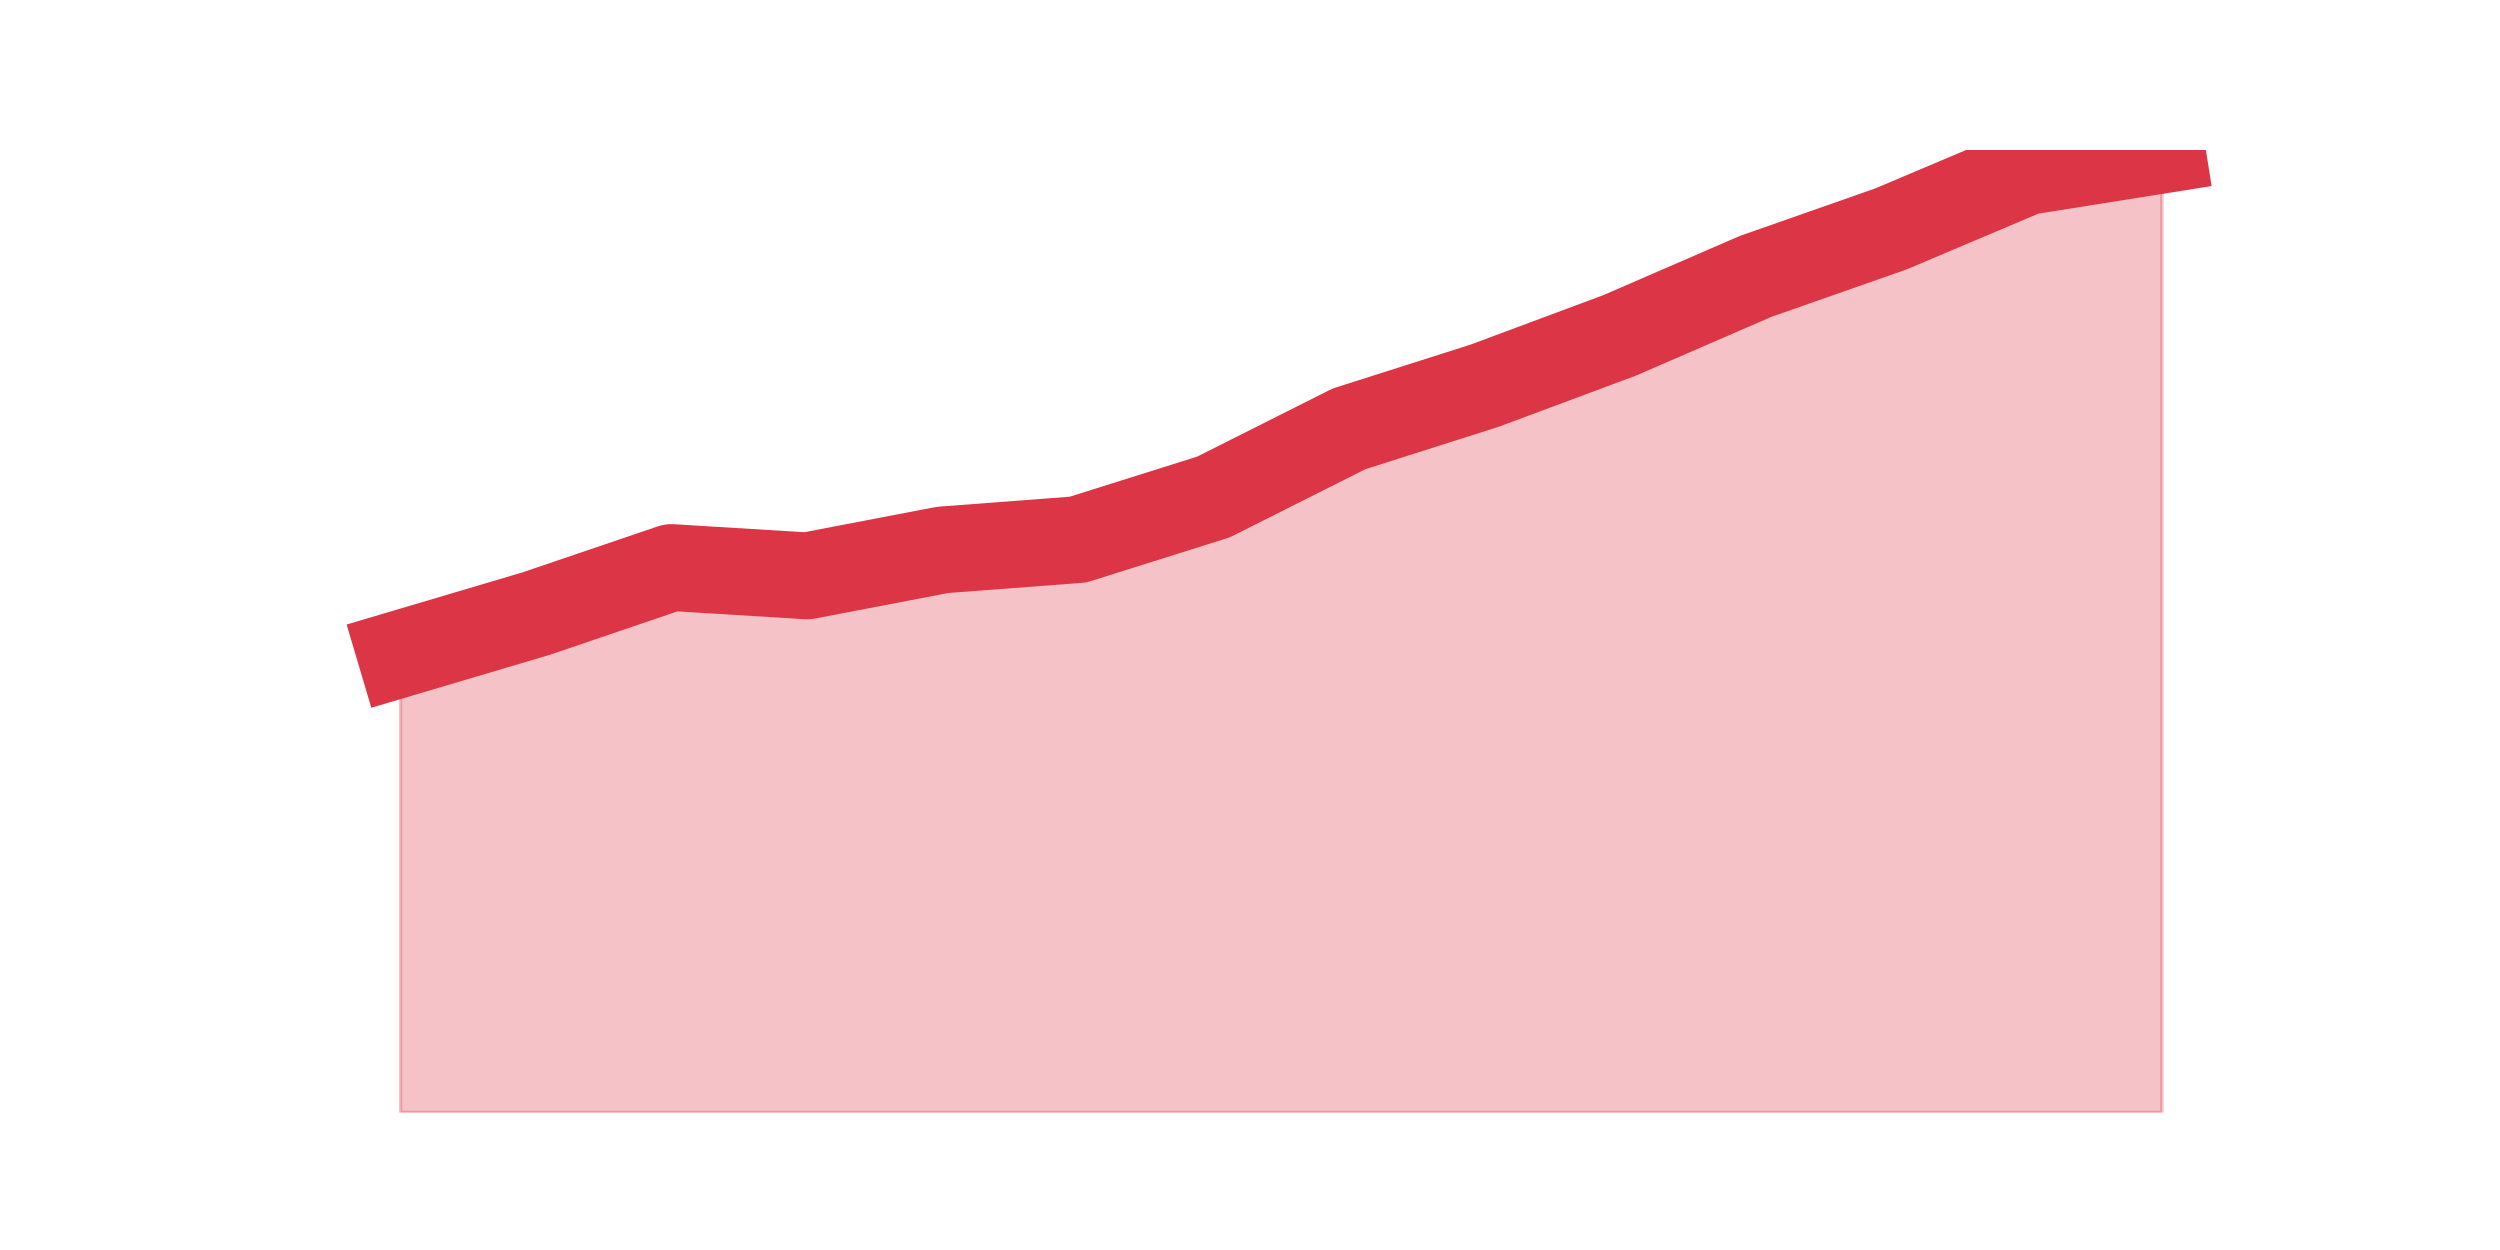 <?xml version="1.0" encoding="utf-8" standalone="no"?>
<!DOCTYPE svg PUBLIC "-//W3C//DTD SVG 1.1//EN"
  "http://www.w3.org/Graphics/SVG/1.1/DTD/svg11.dtd">
<!-- Created with matplotlib (https://matplotlib.org/) -->
<svg height="360pt" version="1.1" viewBox="0 0 720 360" width="720pt" xmlns="http://www.w3.org/2000/svg" xmlns:xlink="http://www.w3.org/1999/xlink">
 <defs>
  <style type="text/css">*{stroke-linecap:butt;stroke-linejoin:round;}</style>
 </defs>
 <g id="figure_1">
  <g id="patch_1">
   <path d="M 0 360 
L 720 360 
L 720 0 
L 0 0 
z
" style="fill:none;"/>
  </g>
  <g id="axes_1">
   <g id="matplotlib.axis_1"/>
   <g id="matplotlib.axis_2"/>
   <g id="PolyCollection_1">
    <defs>
     <path d="M 115.364 -171.708 
L 115.364 -39.6 
L 154.385 -39.6 
L 193.406 -39.6 
L 232.427 -39.6 
L 271.448 -39.6 
L 310.469 -39.6 
L 349.49 -39.6 
L 388.51 -39.6 
L 427.531 -39.6 
L 466.552 -39.6 
L 505.573 -39.6 
L 544.594 -39.6 
L 583.615 -39.6 
L 622.636 -39.6 
L 622.636 -316.8 
L 622.636 -316.8 
L 583.615 -310.59 
L 544.594 -294.076 
L 505.573 -280.386 
L 466.552 -263.449 
L 427.531 -248.911 
L 388.51 -236.491 
L 349.49 -216.873 
L 310.469 -204.593 
L 271.448 -201.629 
L 232.427 -194.149 
L 193.406 -196.548 
L 154.385 -183.281 
L 115.364 -171.708 
z
" id="m2e7db9bc9e" style="stroke:#dc3545;stroke-opacity:0.3;"/>
    </defs>
    <g clip-path="url(#p0a68fd5c37)">
     <use style="fill:#dc3545;fill-opacity:0.3;stroke:#dc3545;stroke-opacity:0.3;" x="0" xlink:href="#m2e7db9bc9e" y="360"/>
    </g>
   </g>
   <g id="line2d_1">
    <path clip-path="url(#p0a68fd5c37)" d="M 115.364 188.292 
L 154.385 176.719 
L 193.406 163.452 
L 232.427 165.851 
L 271.448 158.371 
L 310.469 155.407 
L 349.49 143.127 
L 388.51 123.509 
L 427.531 111.089 
L 466.552 96.551 
L 505.573 79.614 
L 544.594 65.924 
L 583.615 49.41 
L 622.636 43.2 
" style="fill:none;stroke:#dc3545;stroke-linecap:square;stroke-width:25;"/>
   </g>
  </g>
 </g>
 <defs>
  <clipPath id="p0a68fd5c37">
   <rect height="277.2" width="558" x="90" y="43.2"/>
  </clipPath>
 </defs>
</svg>
